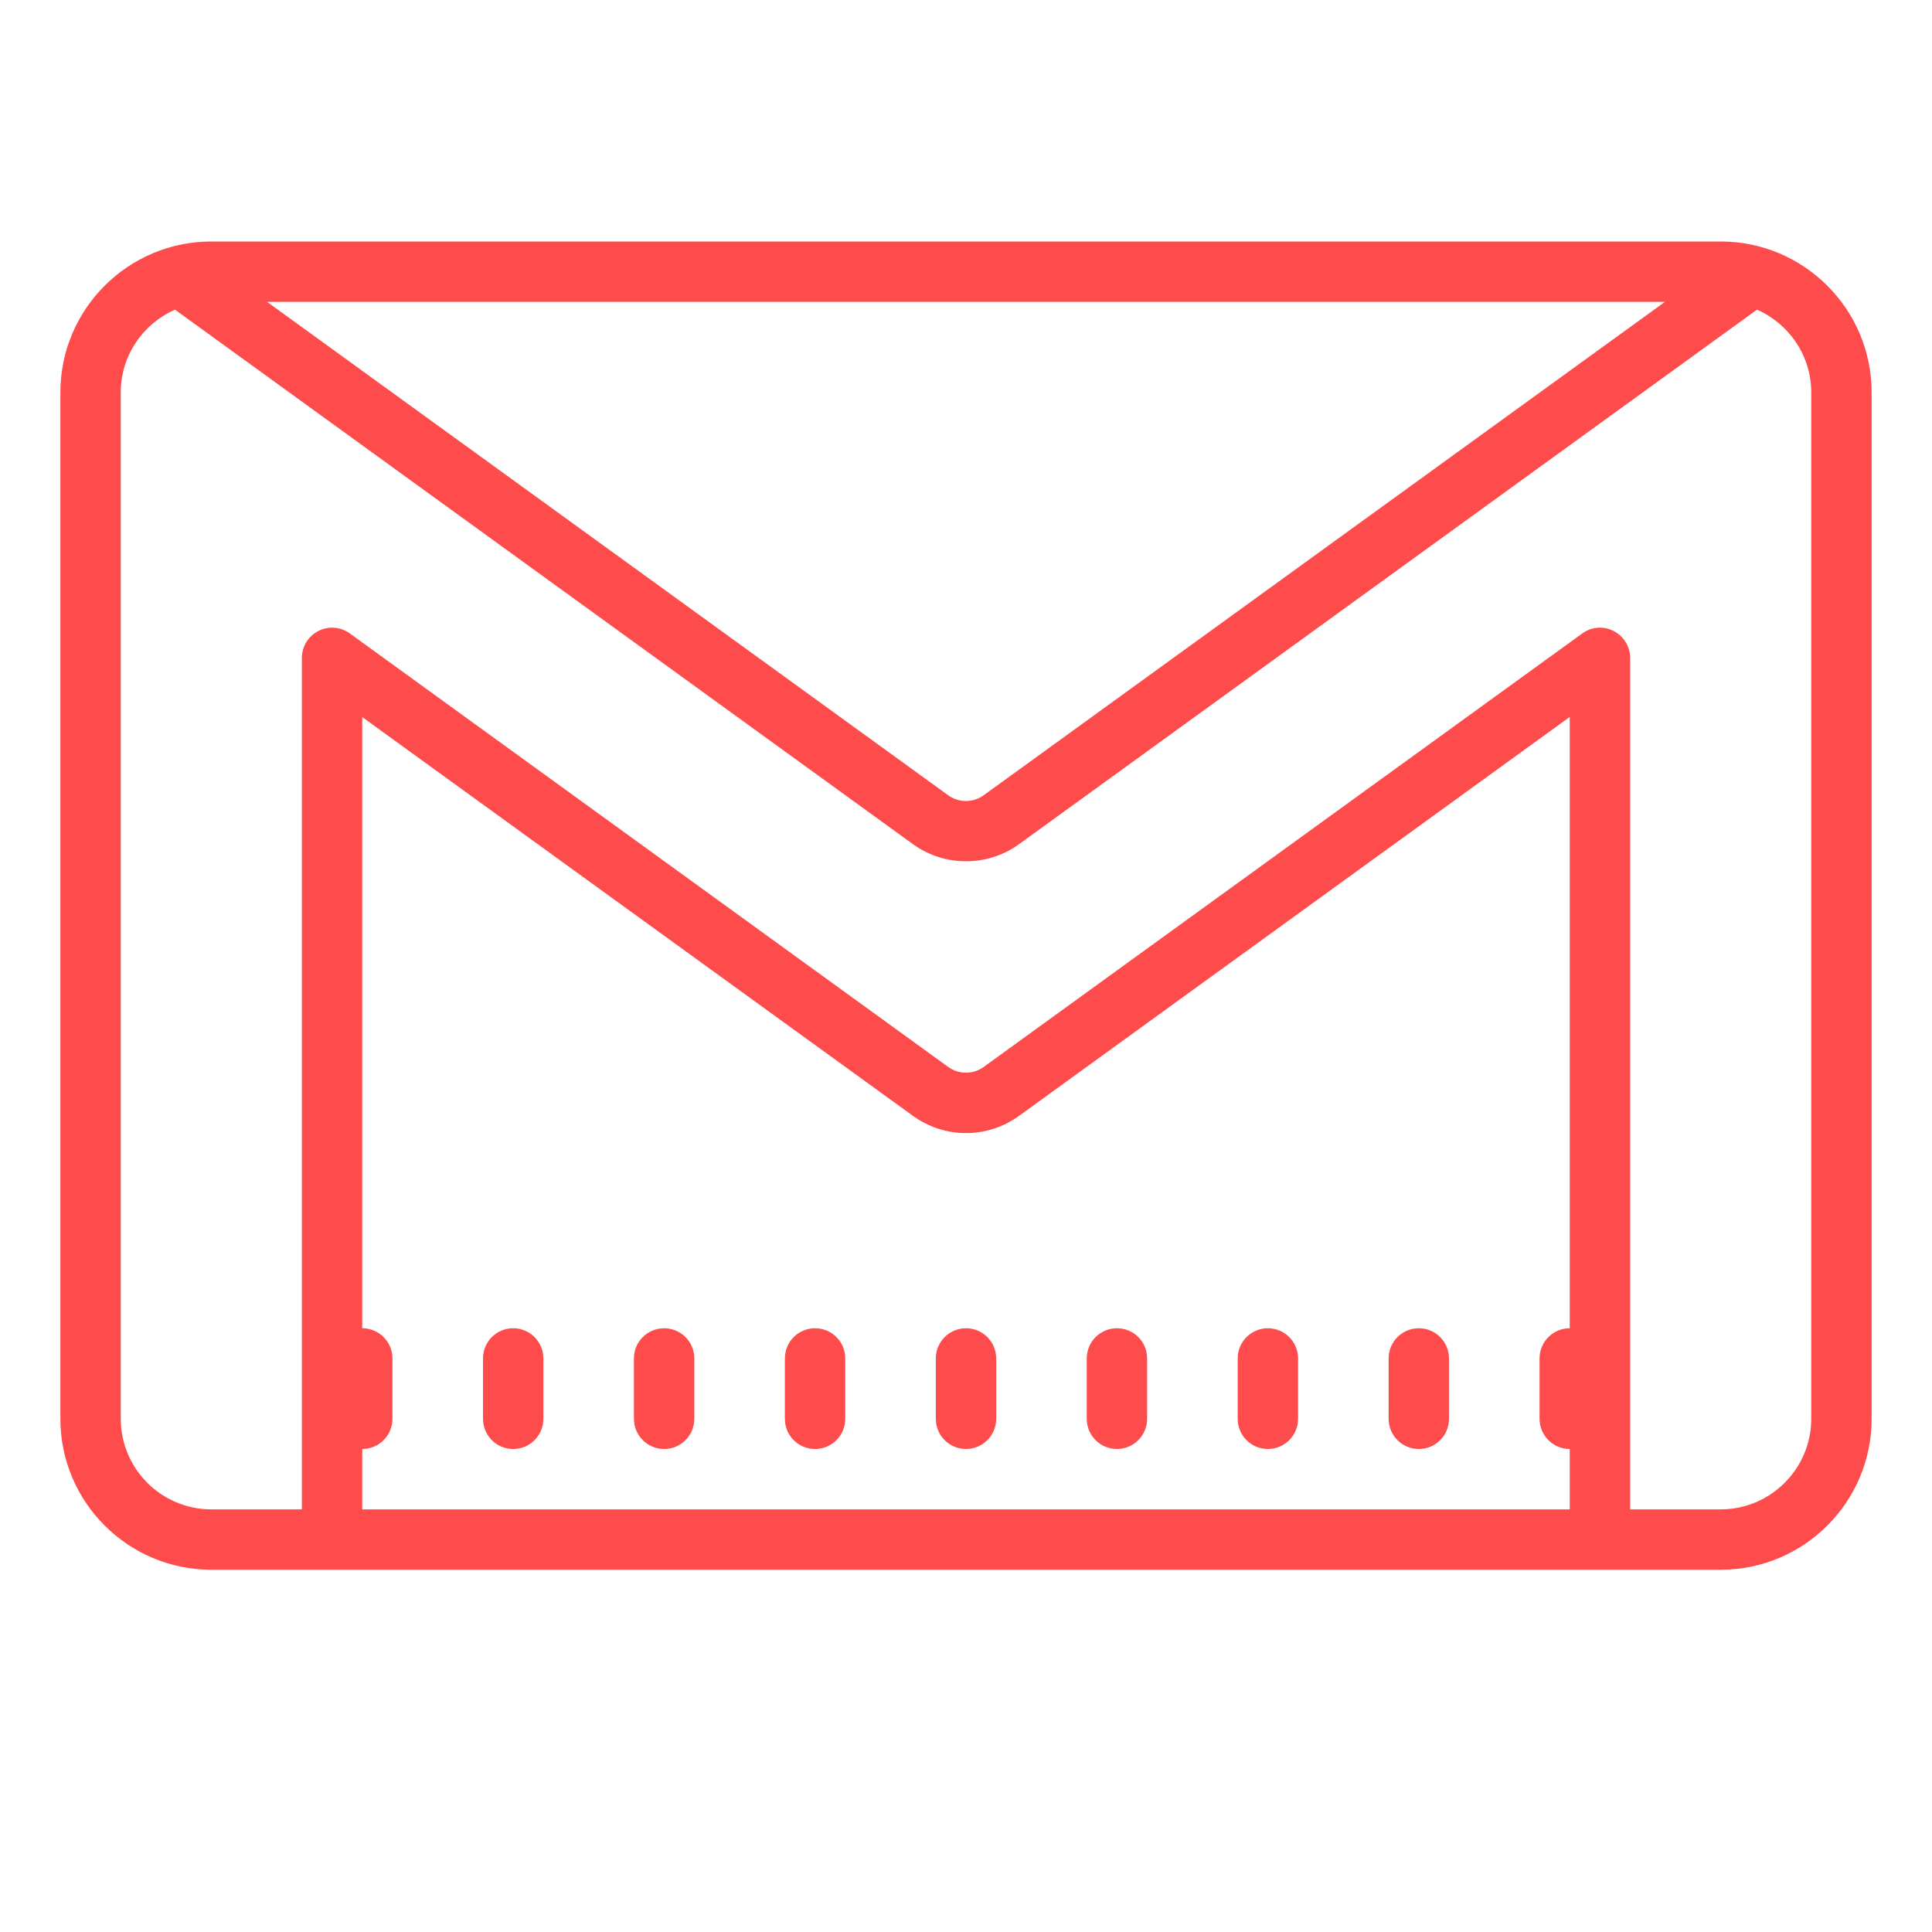 <?xml version="1.0" encoding="UTF-8"?>
<svg xmlns="http://www.w3.org/2000/svg" xmlns:xlink="http://www.w3.org/1999/xlink" viewBox="0 0 128 128" width="128px" height="128px">
<g id="surface249666873">
<path style=" stroke:none;fill-rule:nonzero;fill:rgb(99.608%,29.412%,29.412%);fill-opacity:1;" d="M 14 16 C 8.484 16 4 20.484 4 26 L 4 94 C 4 99.516 8.484 104 14 104 L 114 104 C 119.516 104 124 99.516 124 94 L 124 26 C 124 20.484 119.516 16 114 16 Z M 17.695 20 L 110.305 20 L 65.172 52.688 C 64.469 53.195 63.523 53.195 62.82 52.688 Z M 11.594 20.516 L 60.477 55.922 C 61.531 56.688 62.766 57.062 64 57.062 C 65.234 57.062 66.469 56.688 67.523 55.922 L 116.406 20.516 C 118.516 21.445 120 23.547 120 26 L 120 94 C 120 97.305 117.305 100 114 100 L 108 100 L 108 43.586 C 108 42.836 107.578 42.148 106.906 41.805 C 106.242 41.461 105.438 41.523 104.828 41.969 L 65.172 70.688 C 64.469 71.195 63.523 71.195 62.82 70.688 L 23.18 41.969 C 22.57 41.523 21.766 41.461 21.094 41.805 C 20.422 42.148 20 42.836 20 43.594 L 20 100 L 14 100 C 10.695 100 8 97.305 8 94 L 8 26 C 8 23.547 9.484 21.445 11.594 20.516 Z M 104 47.5 L 104 88 C 102.898 88 102 88.891 102 90 L 102 94 C 102 95.109 102.898 96 104 96 L 104 100 L 24 100 L 24 96 C 25.102 96 26 95.109 26 94 L 26 90 C 26 88.891 25.102 88 24 88 L 24 47.508 L 60.477 73.922 C 62.586 75.453 65.414 75.453 67.523 73.922 Z M 34 88 C 32.898 88 32 88.891 32 90 L 32 94 C 32 95.109 32.898 96 34 96 C 35.102 96 36 95.109 36 94 L 36 90 C 36 88.891 35.102 88 34 88 Z M 44 88 C 42.898 88 42 88.891 42 90 L 42 94 C 42 95.109 42.898 96 44 96 C 45.102 96 46 95.109 46 94 L 46 90 C 46 88.891 45.102 88 44 88 Z M 54 88 C 52.898 88 52 88.891 52 90 L 52 94 C 52 95.109 52.898 96 54 96 C 55.102 96 56 95.109 56 94 L 56 90 C 56 88.891 55.102 88 54 88 Z M 64 88 C 62.898 88 62 88.891 62 90 L 62 94 C 62 95.109 62.898 96 64 96 C 65.102 96 66 95.109 66 94 L 66 90 C 66 88.891 65.102 88 64 88 Z M 74 88 C 72.898 88 72 88.891 72 90 L 72 94 C 72 95.109 72.898 96 74 96 C 75.102 96 76 95.109 76 94 L 76 90 C 76 88.891 75.102 88 74 88 Z M 84 88 C 82.898 88 82 88.891 82 90 L 82 94 C 82 95.109 82.898 96 84 96 C 85.102 96 86 95.109 86 94 L 86 90 C 86 88.891 85.102 88 84 88 Z M 94 88 C 92.898 88 92 88.891 92 90 L 92 94 C 92 95.109 92.898 96 94 96 C 95.102 96 96 95.109 96 94 L 96 90 C 96 88.891 95.102 88 94 88 Z M 94 88 "/>
</g>
</svg>
